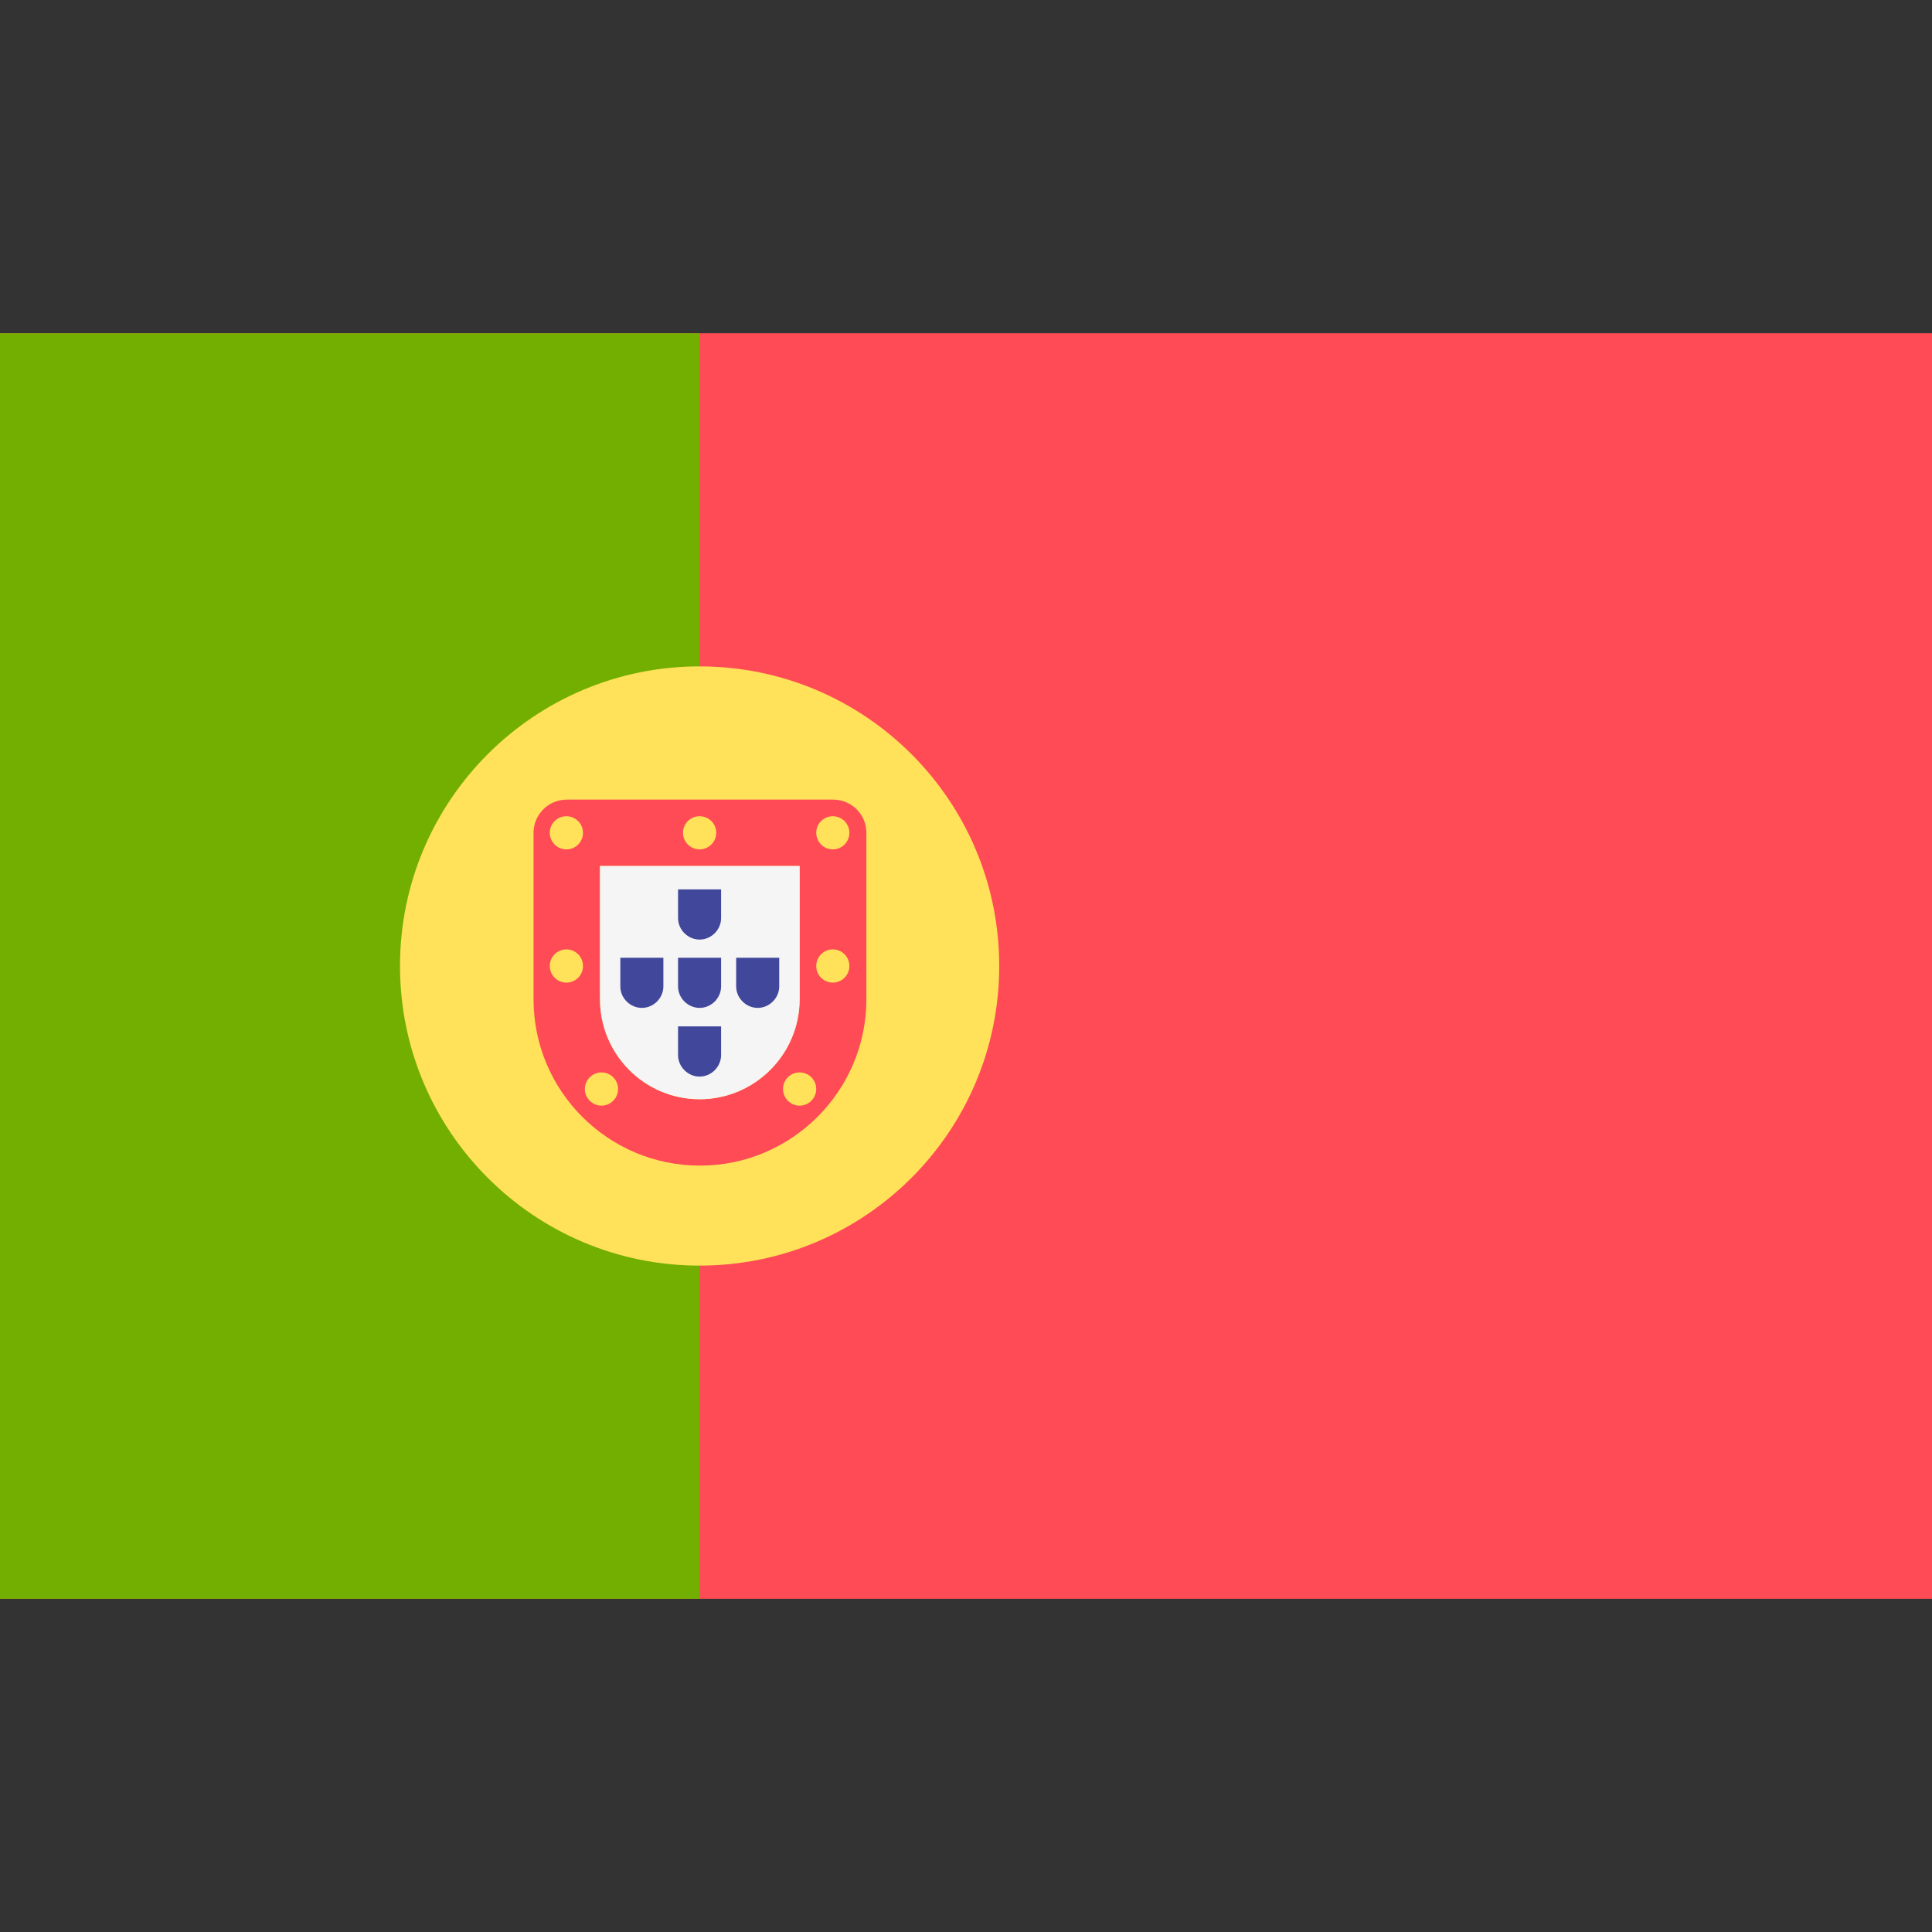 <svg width="25" height="25" viewBox="0 0 25 25" fill="none" xmlns="http://www.w3.org/2000/svg">
<rect x="0" y="0" width="25" height="25" fill="#333333" stroke="none"/>
<path d="M25 20.689H0V4.312H25V20.259C25 20.498 25 20.459 25 20.689Z" fill="#FF4B55"/>
<path d="M9.053 4.312H0V20.689H9.053V4.312Z" fill="#73AF00"/>
<path d="M9.053 16.377C11.194 16.377 12.93 14.641 12.93 12.5C12.93 10.359 11.194 8.623 9.053 8.623C6.912 8.623 5.176 10.359 5.176 12.5C5.176 14.641 6.912 16.377 9.053 16.377Z" fill="#FFE15A"/>
<path d="M10.347 11.206V12.93C10.347 13.643 9.766 14.224 9.053 14.224C8.34 14.224 7.764 13.643 7.764 12.93V11.206H10.347ZM10.781 10.347H7.334C7.095 10.347 6.904 10.542 6.904 10.776V12.93C6.904 14.121 7.871 15.083 9.058 15.083C10.244 15.083 11.211 14.116 11.211 12.93V10.776C11.211 10.537 11.016 10.347 10.781 10.347Z" fill="#FF4B55"/>
<path d="M10.347 11.206V12.93C10.347 13.643 9.766 14.224 9.053 14.224C8.34 14.224 7.764 13.643 7.764 12.93V11.206H10.347Z" fill="#F5F5F5"/>
<path d="M7.329 10.991C7.448 10.991 7.544 10.895 7.544 10.776C7.544 10.658 7.448 10.562 7.329 10.562C7.21 10.562 7.114 10.658 7.114 10.776C7.114 10.895 7.21 10.991 7.329 10.991Z" fill="#FFE15A"/>
<path d="M10.776 10.991C10.895 10.991 10.991 10.895 10.991 10.776C10.991 10.658 10.895 10.562 10.776 10.562C10.658 10.562 10.562 10.658 10.562 10.776C10.562 10.895 10.658 10.991 10.776 10.991Z" fill="#FFE15A"/>
<path d="M7.329 12.715C7.448 12.715 7.544 12.619 7.544 12.5C7.544 12.381 7.448 12.285 7.329 12.285C7.21 12.285 7.114 12.381 7.114 12.5C7.114 12.619 7.21 12.715 7.329 12.715Z" fill="#FFE15A"/>
<path d="M10.776 12.715C10.895 12.715 10.991 12.619 10.991 12.5C10.991 12.381 10.895 12.285 10.776 12.285C10.658 12.285 10.562 12.381 10.562 12.5C10.562 12.619 10.658 12.715 10.776 12.715Z" fill="#FFE15A"/>
<path d="M9.053 10.991C9.171 10.991 9.268 10.895 9.268 10.776C9.268 10.658 9.171 10.562 9.053 10.562C8.934 10.562 8.838 10.658 8.838 10.776C8.838 10.895 8.934 10.991 9.053 10.991Z" fill="#FFE15A"/>
<path d="M10.347 14.307C10.465 14.307 10.562 14.21 10.562 14.092C10.562 13.973 10.465 13.877 10.347 13.877C10.228 13.877 10.132 13.973 10.132 14.092C10.132 14.21 10.228 14.307 10.347 14.307Z" fill="#FFE15A"/>
<path d="M7.783 14.307C7.902 14.307 7.998 14.21 7.998 14.092C7.998 13.973 7.902 13.877 7.783 13.877C7.665 13.877 7.568 13.973 7.568 14.092C7.568 14.21 7.665 14.307 7.783 14.307Z" fill="#FFE15A"/>
<path d="M9.331 12.393V12.764C9.331 12.915 9.204 13.042 9.053 13.042C8.901 13.042 8.774 12.915 8.774 12.764V12.393H9.331Z" fill="#41479B"/>
<path d="M9.331 11.509V11.88C9.331 12.031 9.204 12.158 9.053 12.158C8.901 12.158 8.774 12.031 8.774 11.88V11.509H9.331Z" fill="#41479B"/>
<path d="M9.331 13.281V13.652C9.331 13.804 9.204 13.931 9.053 13.931C8.901 13.931 8.774 13.804 8.774 13.652V13.281H9.331Z" fill="#41479B"/>
<path d="M10.083 12.393V12.764C10.083 12.915 9.956 13.042 9.805 13.042C9.653 13.042 9.526 12.915 9.526 12.764V12.393H10.083Z" fill="#41479B"/>
<path d="M8.584 12.393V12.764C8.584 12.915 8.457 13.042 8.306 13.042C8.154 13.042 8.027 12.915 8.027 12.764V12.393H8.584Z" fill="#41479B"/>
</svg>
